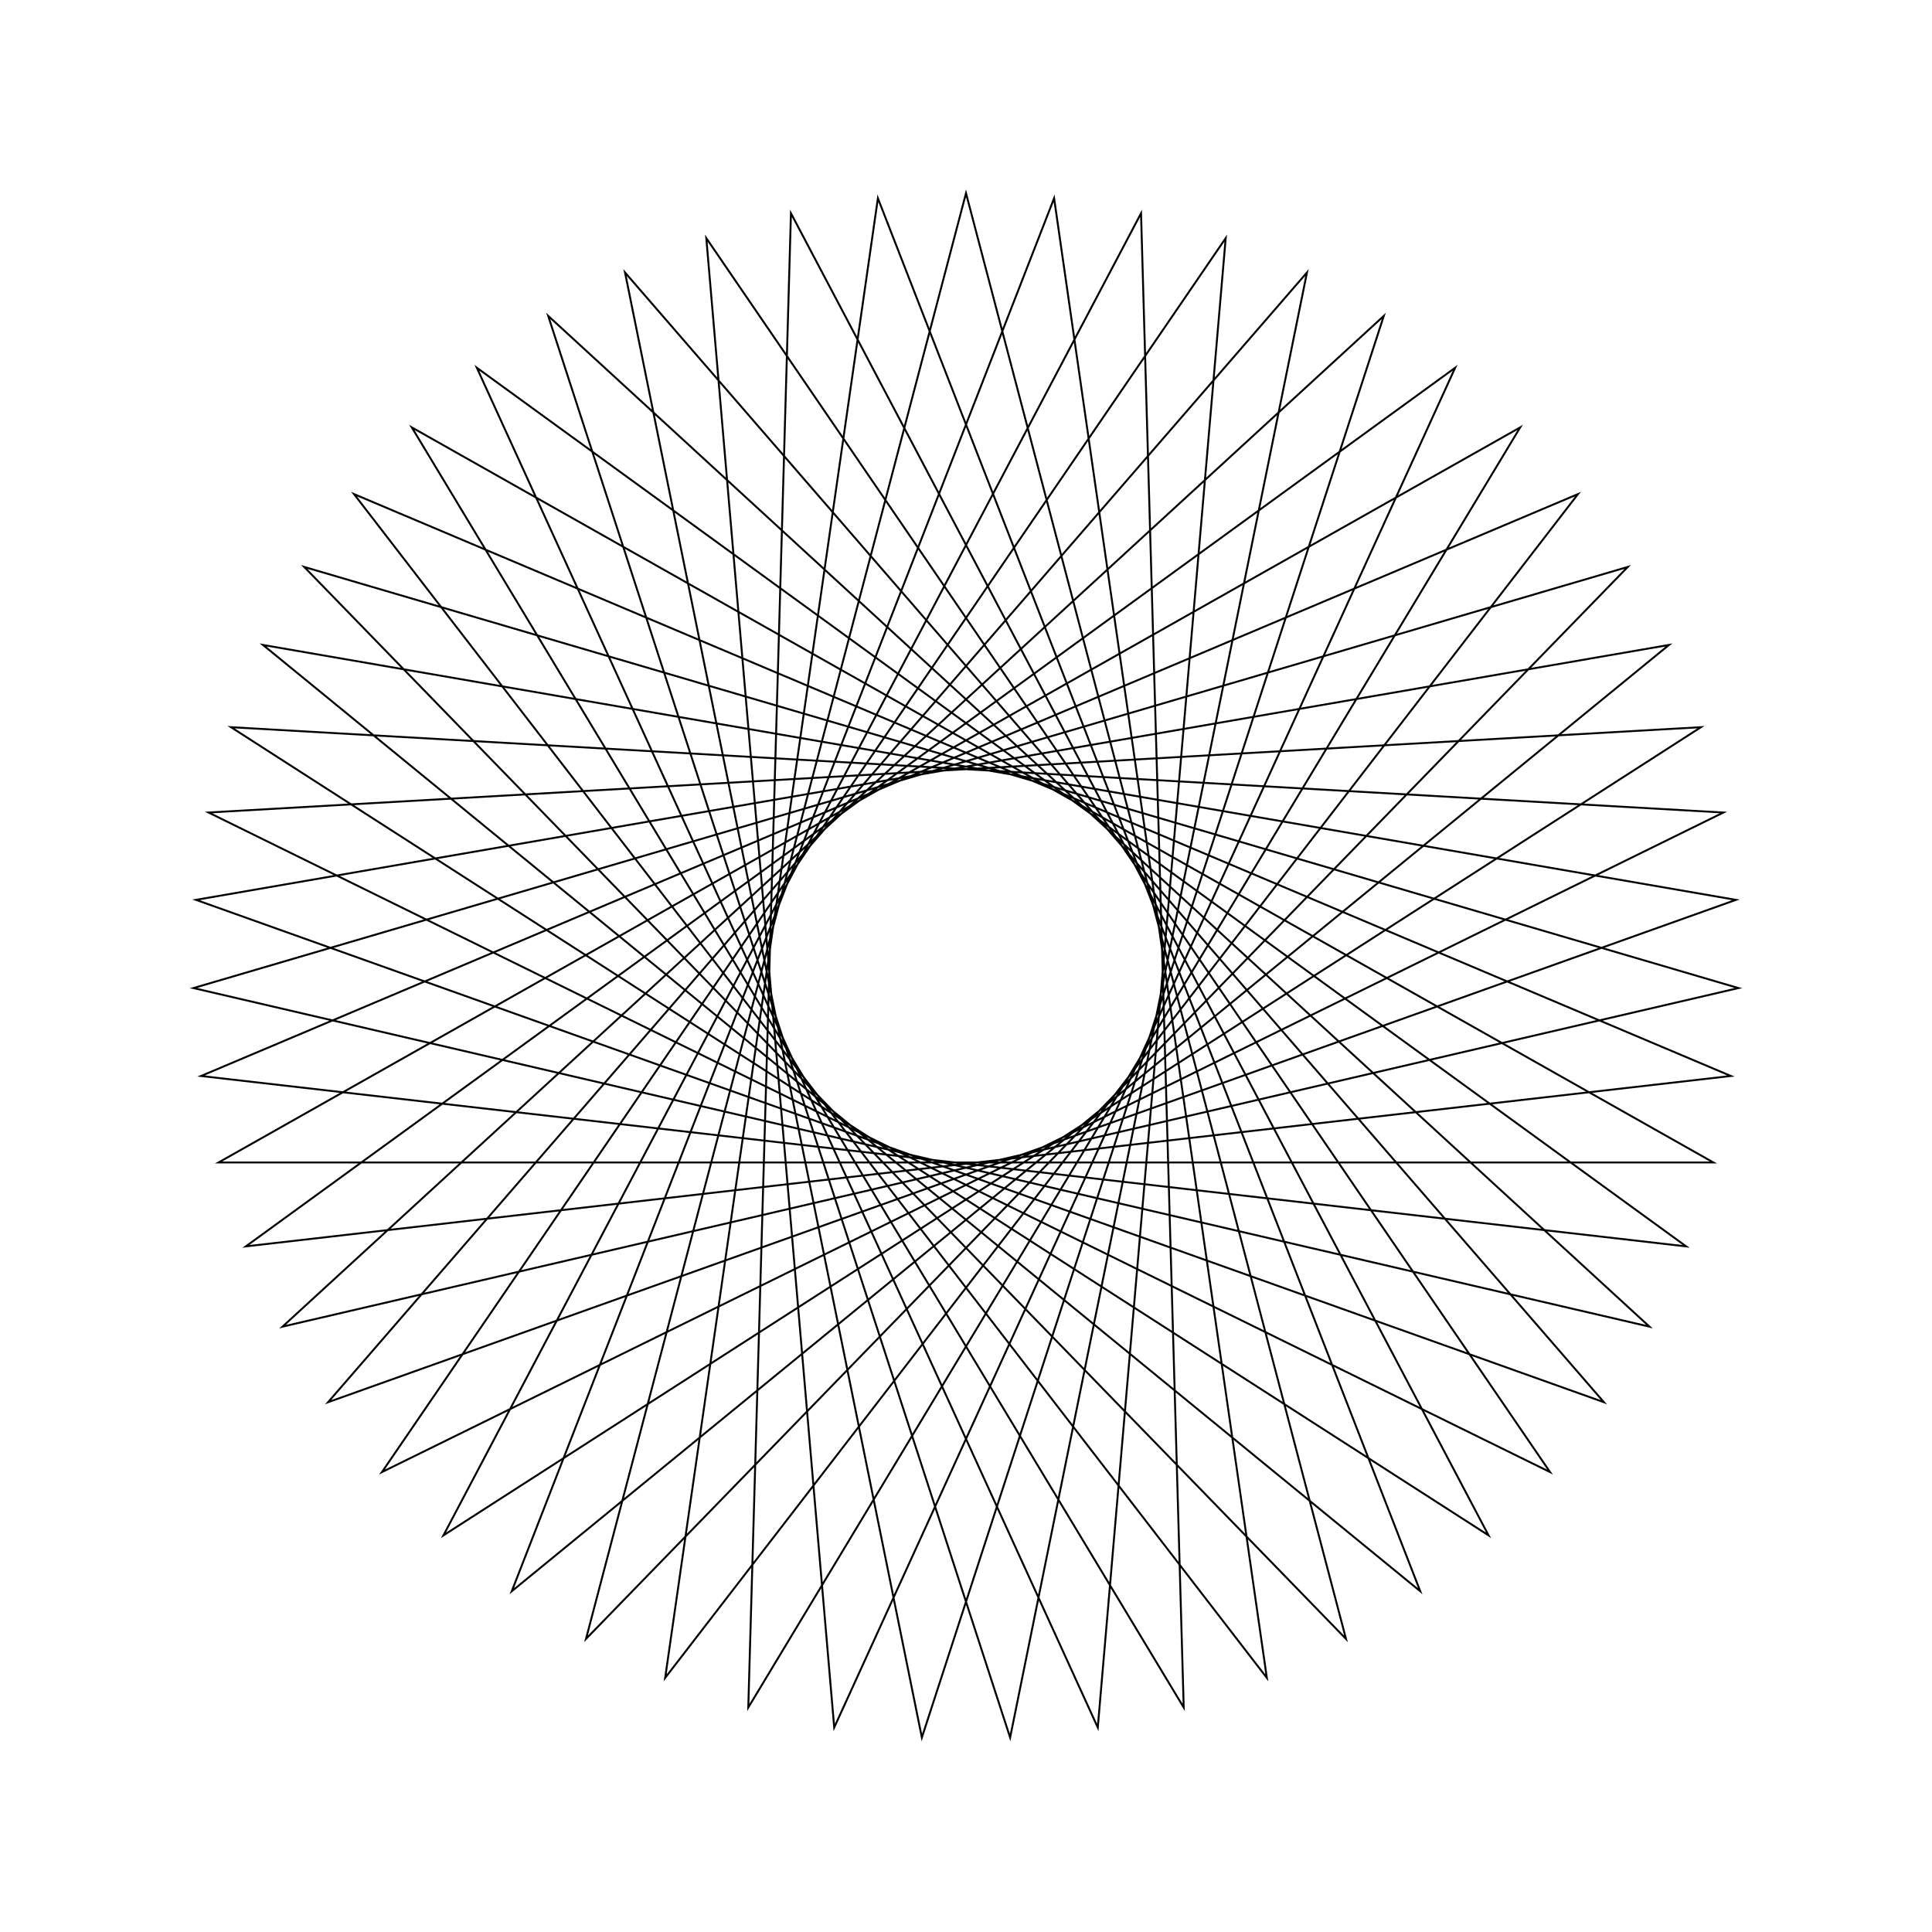 <?xml version="1.0" ?>
<svg height="100" width="100">
  <path d="M 50.0,90.0 L 69.669,15.17 L 15.746,70.656 L 89.984,48.858 L 14.623,31.333 L 71.626,83.65 L 47.716,10.065 L 32.351,85.896 L 83.019,27.422 L 10.147,53.423 L 86.385,66.617 L 26.489,17.639 L 54.56,89.739 L 65.571,13.155 L 18.324,74.426 L 89.593,44.307 L 12.725,35.488 L 75.32,80.966 L 43.179,10.586 L 36.558,87.674 L 80.23,23.806 L 10.797,57.944 L 88.042,62.361 L 22.953,20.53 L 59.06,88.96 L 61.269,11.62 L 21.315,77.878 L 88.686,39.831 L 11.314,39.831 L 78.685,77.878 L 38.731,11.62 L 40.94,88.96 L 77.047,20.53 L 11.958,62.361 L 89.203,57.944 L 19.77,23.806 L 63.442,87.674 L 56.821,10.586 L 24.68,80.966 L 87.275,35.488 L 10.407,44.307 L 81.676,74.426 L 34.429,13.155 L 45.44,89.739 L 73.511,17.639 L 13.615,66.617 L 89.853,53.423 L 16.981,27.422 L 67.649,85.896 L 52.284,10.065 L 28.374,83.65 L 85.377,31.333 L 10.016,48.858 L 84.254,70.656 L 30.331,15.17 L 50.0,90.0Z" fill="none" stroke="black" stroke-width="0.1" transform="matrix(1 0 0 -1 0 100)"/>
</svg>
